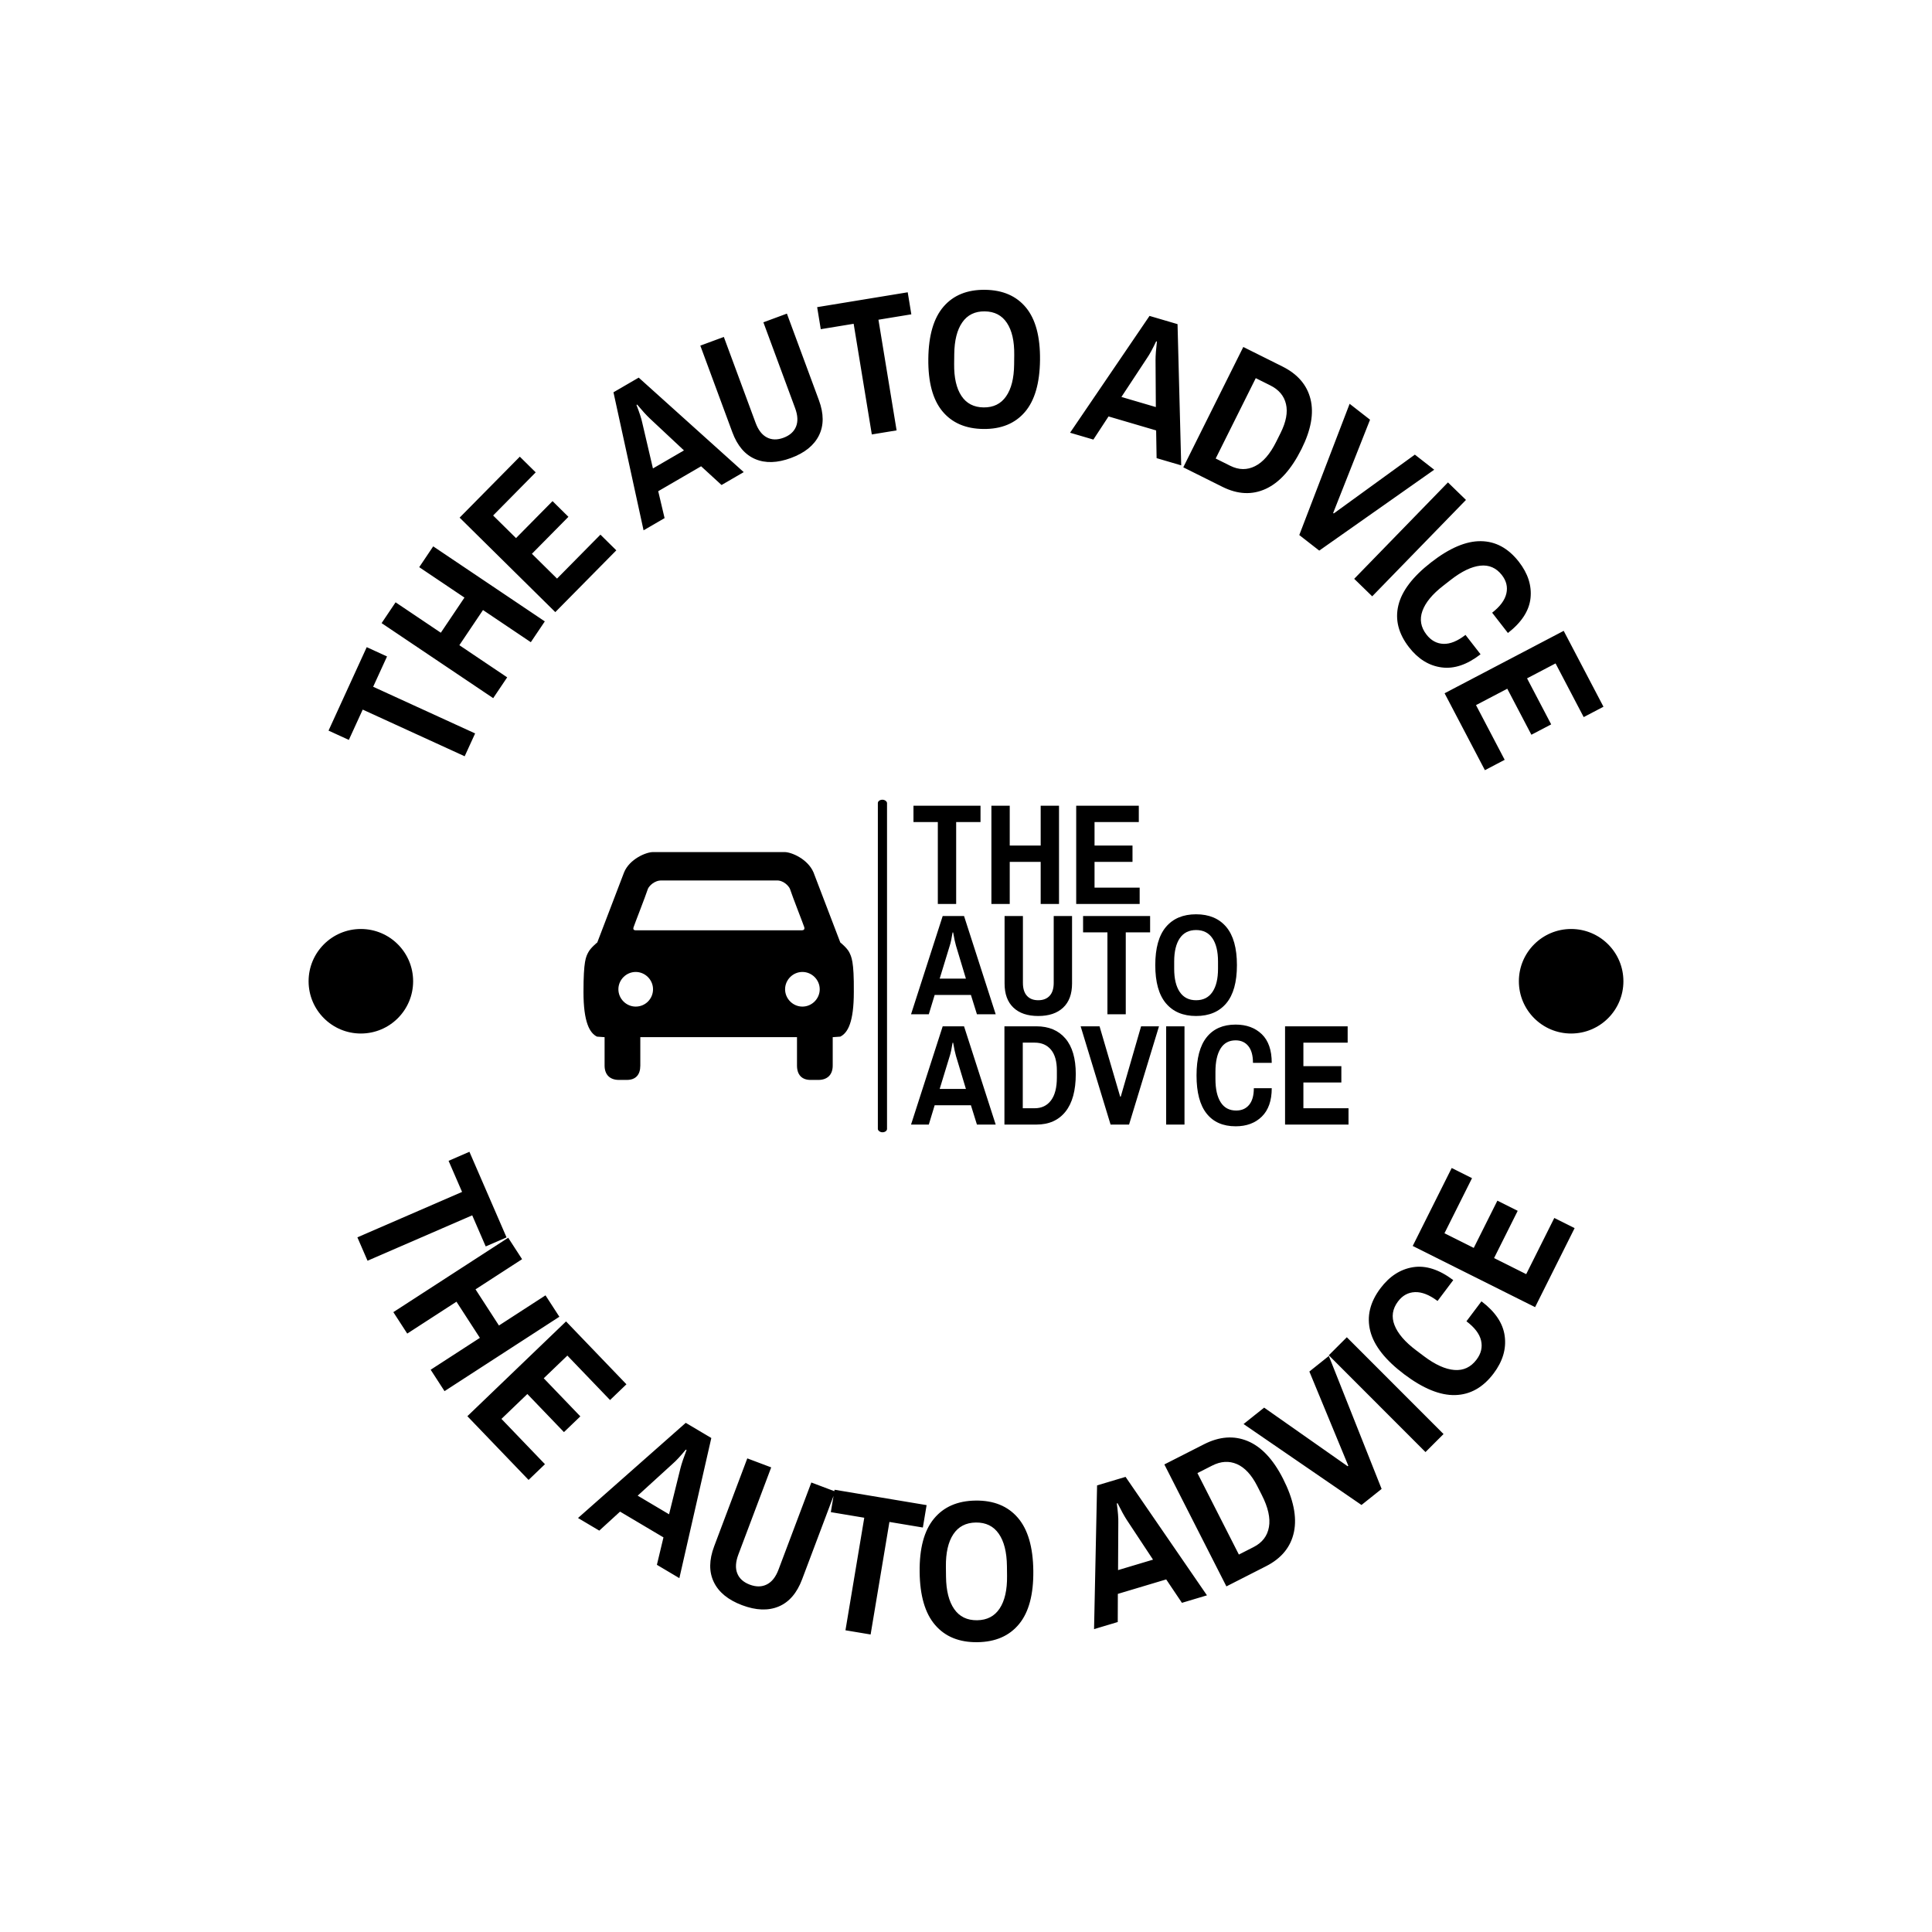 <svg xmlns="http://www.w3.org/2000/svg" version="1.1" xmlns:xlink="http://www.w3.org/1999/xlink" xmlns:svgjs="http://svgjs.dev/svgjs" width="1000" height="1000" viewBox="0 0 1000 1000"><rect width="1000" height="1000" fill="#ffffff"></rect><g transform="matrix(0.7,0,0,0.7,150,150)"><svg viewBox="0 0 280 280" data-background-color="#282634" preserveAspectRatio="xMidYMid meet" height="1000" width="1000" xmlns="http://www.w3.org/2000/svg" xmlns:xlink="http://www.w3.org/1999/xlink"><g id="tight-bounds" transform="matrix(1,0,0,1,0,-0)"><svg viewBox="0 0 280 280" height="280" width="280"><g><svg viewBox="0 0 280 280" height="280" width="280"><g transform="matrix(1,0,0,1,60.804,105.574)"><svg viewBox="0 0 158.392 68.852" height="68.852" width="158.392"><g><svg viewBox="0 0 276.985 120.404" height="68.852" width="158.392"><g><rect width="3.321" height="120.404" x="106.579" y="0" fill="#000000" opacity="1" stroke-width="0" stroke="transparent" fill-opacity="1" class="rect-o-0" data-fill-palette-color="primary" rx="1%" id="o-0" data-palette-color="#ff4057"></rect></g><g transform="matrix(1,0,0,1,118.593,0.3)"><svg viewBox="0 0 158.392 119.805" height="119.805" width="158.392"><g id="textblocktransform"><svg viewBox="0 0 158.392 119.805" height="119.805" width="158.392" id="textblock"><g><svg viewBox="0 0 158.392 119.805" height="119.805" width="158.392"><g transform="matrix(1,0,0,1,0,0)"><svg width="158.392" viewBox="0 -34.3 152.7 111.9" height="119.805" data-palette-color="#ff4057"><svg></svg><svg></svg><svg></svg><g class="undefined-text-0" data-fill-palette-color="primary" id="text-0"><path xmlns="http://www.w3.org/2000/svg" d="M9.35 0v-28.6h-8.5v-5.7h23.4v5.7h-8.5v28.6zM28.05 0v-34.3h6.4v13.9h10.8v-13.9h6.4v34.3h-6.4v-14.7h-10.8v14.7zM57.65 0v-34.3h21.85v5.7h-15.45v8.2h13.25v5.7h-13.25v9h15.75v5.7z" fill="#000000" fill-rule="nonzero" stroke="none" stroke-width="1" stroke-linecap="butt" stroke-linejoin="miter" stroke-miterlimit="10" stroke-dasharray="" stroke-dashoffset="0" font-family="none" font-weight="none" font-size="none" text-anchor="none" style="mix-blend-mode: normal" data-fill-palette-color="primary" opacity="1"></path><path xmlns="http://www.w3.org/2000/svg" d="M0 38.5l11.05-34.3h7.45l11.05 34.3h-6.55l-2.1-6.75h-12.65l-2.05 6.75zM10 26.05h9.15l-3.45-11.45c-0.333-1.133-0.667-2.683-1-4.65v0h-0.2c-0.333 2.1-0.667 3.65-1 4.65v0zM44.4 39.1c-3.733 0-6.623-0.977-8.67-2.93-2.053-1.947-3.08-4.753-3.08-8.42v0-23.55h6.4v23.35c0 1.967 0.467 3.467 1.4 4.5 0.933 1.033 2.25 1.55 3.95 1.55v0c1.7 0 3.027-0.517 3.98-1.55 0.947-1.033 1.42-2.533 1.42-4.5v0-23.35h6.4v23.55c0 3.667-1.033 6.473-3.1 8.42-2.067 1.953-4.967 2.93-8.7 2.93zM68.55 38.5v-28.6h-8.5v-5.7h23.4v5.7h-8.5v28.6zM99.5 39.1c-4.533 0-8.043-1.477-10.53-4.43-2.48-2.947-3.72-7.387-3.72-13.32v0c0-5.933 1.24-10.377 3.72-13.33 2.487-2.947 5.997-4.42 10.53-4.42v0c4.533 0 8.043 1.473 10.53 4.42 2.48 2.953 3.72 7.397 3.72 13.33v0c0 5.933-1.24 10.373-3.72 13.32-2.487 2.953-5.997 4.43-10.53 4.43zM99.5 33.6c2.5 0 4.4-0.96 5.7-2.88 1.3-1.913 1.95-4.62 1.95-8.12v0-2.5c0-3.5-0.65-6.21-1.95-8.13-1.3-1.913-3.2-2.87-5.7-2.87v0c-2.5 0-4.4 0.957-5.7 2.87-1.3 1.92-1.95 4.63-1.95 8.13v0 2.5c0 3.5 0.65 6.207 1.95 8.12 1.3 1.92 3.2 2.88 5.7 2.88z" fill="#000000" fill-rule="nonzero" stroke="none" stroke-width="1" stroke-linecap="butt" stroke-linejoin="miter" stroke-miterlimit="10" stroke-dasharray="" stroke-dashoffset="0" font-family="none" font-weight="none" font-size="none" text-anchor="none" style="mix-blend-mode: normal" data-fill-palette-color="primary" opacity="1"></path><path xmlns="http://www.w3.org/2000/svg" d="M0 77l11.05-34.3h7.45l11.05 34.3h-6.55l-2.1-6.75h-12.65l-2.05 6.75zM10 64.55h9.15l-3.45-11.45c-0.333-1.133-0.667-2.683-1-4.65v0h-0.2c-0.333 2.1-0.667 3.65-1 4.65v0zM32.6 77v-34.3h11.15c4.333 0 7.71 1.417 10.13 4.25 2.413 2.833 3.62 6.967 3.62 12.4v0c0 5.767-1.2 10.15-3.6 13.15-2.4 3-5.783 4.5-10.15 4.5v0zM39 71.3h4.15c2.433 0 4.333-0.91 5.7-2.73 1.367-1.813 2.05-4.47 2.05-7.97v0-2.5c0-3.167-0.683-5.577-2.05-7.23-1.367-1.647-3.267-2.47-5.7-2.47v0h-4.15zM69.65 77l-10.45-34.3h6.6l7.2 24.55h0.2l7.1-24.55h6.25l-10.45 34.3zM89.05 77v-34.3h6.4v34.3zM113.3 77.6c-4.4 0-7.773-1.477-10.12-4.43-2.353-2.947-3.53-7.387-3.53-13.32v0c0-5.933 1.177-10.377 3.53-13.33 2.347-2.947 5.72-4.42 10.12-4.42v0c3.767 0 6.81 1.117 9.13 3.35 2.313 2.233 3.47 5.567 3.47 10v0h-6.55c0-2.567-0.54-4.517-1.62-5.85-1.087-1.333-2.563-2-4.43-2v0c-2.333 0-4.09 0.957-5.27 2.87-1.187 1.92-1.78 4.63-1.78 8.13v0 2.5c0 3.5 0.61 6.207 1.83 8.12 1.213 1.92 3.02 2.88 5.42 2.88v0c1.9 0 3.4-0.66 4.5-1.98 1.1-1.313 1.65-3.253 1.65-5.82v0h6.25c0 4.333-1.15 7.633-3.45 9.9-2.3 2.267-5.35 3.4-9.15 3.4zM130.55 77v-34.3h21.85v5.7h-15.45v8.2h13.25v5.7h-13.25v9h15.75v5.7z" fill="#000000" fill-rule="nonzero" stroke="none" stroke-width="1" stroke-linecap="butt" stroke-linejoin="miter" stroke-miterlimit="10" stroke-dasharray="" stroke-dashoffset="0" font-family="none" font-weight="none" font-size="none" text-anchor="none" style="mix-blend-mode: normal" data-fill-palette-color="primary" opacity="1"></path></g></svg></g></svg></g></svg></g></svg></g><g transform="matrix(1,0,0,1,0,18.954)"><svg viewBox="0 0 97.886 82.497" height="82.497" width="97.886"><g><svg xmlns="http://www.w3.org/2000/svg" xmlns:xlink="http://www.w3.org/1999/xlink" version="1.1" x="0" y="0" viewBox="2.5 10.4 99.907 84.2" enable-background="new -2.5 -2.5 110 110" xml:space="preserve" height="82.497" width="97.886" class="icon-icon-0" data-fill-palette-color="accent" id="icon-0"><path fill-rule="evenodd" clip-rule="evenodd" d="M100.7 47.4c-0.9-1.7-3.3-3.6-3.3-3.6l-9.9-25.9h0c-2.1-4.9-8.1-7.5-10.7-7.5H28.2c-2.6 0-8.7 2.6-10.7 7.5L7.6 43.8c0 0-2.4 1.9-3.3 3.6-0.9 1.7-1.8 3.2-1.8 14.7 0 11.2 2.3 15.2 5 16.5l2.8 0.2v10.5c0 3.4 2 5.3 5.3 5.3l2.9 0c3.3 0 5-1.9 5-5.3V78.8h57.9v10.5c0 3.4 1.8 5.3 5 5.3l2.9 0c3.3 0 5.3-1.9 5.3-5.3V78.8l2.8-0.2c2.8-1.4 5-5.4 5-16.5C102.5 50.6 101.5 49.1 100.7 47.4zM21.8 67.5c-3.5 0-6.4-2.9-6.4-6.4 0-3.5 2.9-6.4 6.4-6.4 3.5 0 6.4 2.9 6.4 6.4C28.2 64.6 25.4 67.5 21.8 67.5zM83.4 67.5c-3.5 0-6.4-2.9-6.4-6.4 0-3.5 2.9-6.4 6.4-6.4 3.5 0 6.4 2.9 6.4 6.4C89.8 64.6 86.9 67.5 83.4 67.5zM83.2 39.3H21.8c0 0-1.2 0.1-0.8-1.1 0.3-1 4.4-11.4 5.3-14.2 0.4-1 2.4-3.2 5.1-3.1h42.3c2.7-0.2 4.7 2.1 5.1 3.1 0.9 2.8 5 13.2 5.3 14.2C84.4 39.4 83.2 39.3 83.2 39.3z" fill="#000000" data-fill-palette-color="accent"></path></svg></g></svg></g></svg></g></svg></g><g><path d="M13.993 196.177L35.667 186.777 32.874 180.337 37.189 178.465 44.876 196.19 40.561 198.061 37.768 191.621 16.094 201.021ZM21.439 211.665L45.215 196.262 48.091 200.702 38.452 206.946 43.301 214.432 52.94 208.188 55.811 212.619 32.035 228.021 29.165 223.59 39.354 216.989 34.505 209.503 24.315 216.104ZM36.763 233.209L57.195 213.587 69.696 226.603 66.303 229.861 57.467 220.66 52.576 225.357 60.152 233.245 56.76 236.503 49.184 228.615 43.819 233.766 52.828 243.147 49.436 246.404ZM59.671 254.287L81.978 234.583 87.271 237.724 80.655 266.739 76.004 263.979 77.363 258.299 68.376 252.966 64.075 256.9ZM72.024 249.662L78.523 253.518 80.894 243.93C81.138 242.988 81.554 241.747 82.143 240.208V240.208L81.998 240.122C80.881 241.471 79.992 242.431 79.33 243.002V243.002ZM93.637 272.337C90.752 271.25 88.803 269.655 87.789 267.552 86.769 265.446 86.793 262.976 87.862 260.141V260.141L94.719 241.941 99.669 243.806 92.871 261.848C92.296 263.374 92.219 264.669 92.639 265.735 93.057 266.806 93.924 267.589 95.239 268.085V268.085C96.554 268.58 97.728 268.566 98.762 268.041 99.799 267.526 100.605 266.505 101.18 264.979V264.979L107.978 246.937 112.919 248.799 106.061 266.999C104.993 269.833 103.378 271.704 101.216 272.611 99.048 273.515 96.521 273.424 93.637 272.337ZM115.044 277.533L118.937 254.231 112.013 253.074 112.788 248.435 131.844 251.619 131.069 256.257 124.145 255.101 120.252 278.403ZM142.345 279.999C138.6 280.043 135.689 278.857 133.612 276.441 131.529 274.033 130.459 270.379 130.402 265.481V265.481C130.345 260.576 131.329 256.895 133.355 254.439 135.375 251.975 138.257 250.722 142.003 250.678V250.678C145.748 250.634 148.658 251.82 150.735 254.236 152.812 256.644 153.879 260.301 153.936 265.206V265.206C153.993 270.105 153.012 273.782 150.992 276.238 148.972 278.702 146.09 279.955 142.345 279.999ZM142.292 275.455C144.353 275.431 145.912 274.621 146.967 273.024 148.022 271.427 148.533 269.184 148.499 266.294V266.294L148.475 264.236C148.441 261.346 147.878 259.115 146.786 257.543 145.694 255.972 144.117 255.198 142.056 255.222V255.222C139.988 255.246 138.426 256.057 137.371 257.653 136.315 259.25 135.804 261.493 135.838 264.383V264.383L135.862 266.441C135.896 269.331 136.459 271.562 137.551 273.134 138.644 274.705 140.224 275.479 142.292 275.455ZM166.512 277.292L167.138 247.536 173.035 245.772 189.889 270.299 184.707 271.849 181.45 267.001 171.438 269.996 171.418 275.824ZM171.481 265.074L178.721 262.908 173.277 254.667C172.749 253.849 172.119 252.702 171.386 251.226V251.226L171.224 251.275C171.46 253.01 171.563 254.315 171.534 255.188V255.188ZM193.913 268.445L181.067 243.196 189.274 239.021C192.464 237.398 195.479 237.177 198.318 238.357 201.158 239.538 203.595 242.128 205.63 246.128V246.128C207.788 250.37 208.546 254.045 207.904 257.154 207.262 260.262 205.333 262.634 202.119 264.269V264.269ZM196.495 261.854L199.544 260.303C201.34 259.389 202.399 258.006 202.721 256.154 203.046 254.308 202.553 252.097 201.242 249.521V249.521L200.305 247.677C199.12 245.35 197.716 243.833 196.093 243.127 194.469 242.421 192.759 242.524 190.963 243.438V243.438L187.915 244.989ZM221.883 251.59L197.466 234.833 201.725 231.434 219.019 243.571 219.152 243.465 211.09 223.96 215.123 220.741 226.049 248.266ZM235.133 240.635L215.11 220.595 218.845 216.864 238.868 236.903ZM249.24 224.352C247.055 227.254 244.405 228.748 241.288 228.833 238.176 228.922 234.663 227.494 230.749 224.548V224.548C226.829 221.598 224.482 218.616 223.706 215.602 222.925 212.583 223.626 209.622 225.81 206.72V206.72C227.68 204.236 229.927 202.782 232.551 202.36 235.181 201.941 237.957 202.832 240.881 205.032V205.032L237.629 209.354C235.934 208.079 234.378 207.468 232.96 207.521 231.543 207.574 230.37 208.218 229.441 209.452V209.452C228.281 210.993 228.041 212.63 228.721 214.361 229.397 216.097 230.89 217.835 233.199 219.573V219.573L234.844 220.81C237.153 222.548 239.243 223.491 241.115 223.638 242.987 223.786 244.519 223.068 245.71 221.484V221.484C246.651 220.234 246.96 218.92 246.638 217.54 246.315 216.161 245.306 214.834 243.612 213.558V213.558L246.721 209.427C249.581 211.579 251.186 213.977 251.535 216.622 251.89 219.27 251.125 221.846 249.24 224.352ZM257.824 210.633L232.487 197.962 240.56 181.821 244.766 183.925 239.06 195.334 245.125 198.368 250.017 188.585 254.224 190.689 249.331 200.471 255.983 203.798 261.801 192.166 266.007 194.27Z" fill="#000000" data-fill-palette-color="accent"></path><path d="M36.206 96.578L15.095 86.915 12.223 93.19 8.019 91.266 15.927 73.988 20.131 75.912 17.259 82.187 38.37 91.849ZM42.111 84.545L19.007 69.011 21.903 64.703 31.268 71 36.162 63.723 26.796 57.426 29.692 53.118 52.796 68.653 49.9 72.96 39.999 66.303 35.105 73.58 45.007 80.238ZM54.971 66.734L35.16 47.172 47.623 34.55 50.913 37.798 42.096 46.728 46.837 51.408 54.396 43.753 57.686 47.001 50.127 54.657 55.328 59.792 64.312 50.693 67.602 53.941ZM73.244 49.797L67.011 21.219 72.238 18.182 93.981 37.748 89.39 40.416 85.159 36.538 76.278 41.698 77.595 47.27ZM75.184 36.986L81.606 33.254 74.519 26.62C73.822 25.96 72.954 25.007 71.916 23.763V23.763L71.779 23.842C72.403 25.458 72.801 26.683 72.972 27.519V27.519ZM103.762 34.822C100.921 35.873 98.445 35.943 96.335 35.035 94.225 34.126 92.654 32.275 91.622 29.484V29.484L84.994 11.559 89.862 9.759 96.435 27.534C96.989 29.033 97.768 30.042 98.773 30.561 99.774 31.088 100.921 31.113 102.214 30.635V30.635C103.507 30.156 104.372 29.388 104.807 28.33 105.239 27.279 105.177 26.005 104.623 24.507V24.507L98.051 6.731 102.919 4.931 109.547 22.856C110.579 25.648 110.583 28.077 109.56 30.145 108.536 32.212 106.604 33.772 103.762 34.822ZM120.5 29.948L116.741 7.037 109.931 8.154 109.183 3.592 127.934 0.515 128.682 5.078 121.873 6.195 125.632 29.106ZM143.596 28.815C139.917 28.773 137.084 27.543 135.096 25.128 133.109 22.712 132.143 19.094 132.198 14.275V14.275C132.253 9.456 133.302 5.862 135.344 3.492 137.387 1.123 140.247-0.041 143.926 0.001V0.001C147.605 0.043 150.438 1.272 152.426 3.688 154.413 6.104 155.379 9.722 155.324 14.54V14.54C155.269 19.359 154.22 22.954 152.178 25.323 150.135 27.693 147.275 28.857 143.596 28.815ZM143.647 24.35C145.675 24.374 147.225 23.613 148.297 22.067 149.375 20.528 149.931 18.337 149.963 15.493V15.493L149.987 13.465C150.019 10.621 149.514 8.418 148.471 6.855 147.435 5.285 145.903 4.489 143.875 4.465V4.465C141.847 4.442 140.297 5.203 139.225 6.749 138.153 8.288 137.601 10.479 137.568 13.323V13.323L137.545 15.351C137.513 18.195 138.014 20.398 139.05 21.961 140.087 23.531 141.619 24.327 143.647 24.351ZM161.546 29.591L177.997 5.406 183.797 7.109 184.557 36.349 179.462 34.853 179.365 29.115 169.51 26.22 166.373 31.009ZM172.177 22.185L179.304 24.278 179.243 14.57C179.242 13.609 179.336 12.324 179.526 10.715V10.715L179.373 10.67C178.63 12.235 178.014 13.366 177.526 14.066V14.066ZM184.986 36.753L197.411 11.838 205.508 15.876C208.658 17.447 210.598 19.699 211.327 22.634 212.056 25.568 211.438 29.007 209.47 32.952V32.952C207.382 37.14 204.921 39.891 202.089 41.204 199.259 42.512 196.257 42.374 193.084 40.791V40.791ZM191.694 34.932L194.711 36.436C196.479 37.318 198.188 37.344 199.838 36.515 201.491 35.695 202.953 34.013 204.222 31.468V31.468L205.127 29.653C206.275 27.351 206.649 25.353 206.25 23.657 205.857 21.965 204.776 20.678 203.009 19.796V19.796L199.992 18.292ZM209.002 50.776L219.426 23.602 223.653 26.897 216.016 46.208 216.142 46.305 232.931 34.127 236.939 37.25 213.135 53.997ZM220.373 59.837L239.784 39.879 243.512 43.505 224.101 63.463ZM231.727 74.015C229.533 71.194 228.797 68.299 229.518 65.328 230.234 62.352 232.495 59.384 236.299 56.426V56.426C240.103 53.467 243.535 52.006 246.596 52.044 249.653 52.076 252.278 53.503 254.472 56.323V56.323C256.348 58.735 257.15 61.24 256.877 63.837 256.6 66.438 255.04 68.843 252.199 71.053V71.053L248.933 66.854C250.576 65.576 251.556 64.256 251.872 62.892 252.188 61.538 251.88 60.262 250.948 59.064V59.064C249.784 57.568 248.292 56.918 246.472 57.116 244.662 57.315 242.634 58.287 240.39 60.033V60.033L238.789 61.279C236.544 63.025 235.113 64.764 234.495 66.496 233.871 68.232 234.156 69.866 235.349 71.399V71.399C236.297 72.618 237.467 73.253 238.859 73.305 240.246 73.35 241.764 72.732 243.413 71.45V71.45L246.532 75.461C243.754 77.622 241.066 78.529 238.469 78.18 235.867 77.836 233.619 76.448 231.727 74.015ZM239.087 83.535L263.746 70.61 271.981 86.321 267.886 88.468 262.061 77.354 256.16 80.446 261.155 89.975 257.059 92.122 252.065 82.593 245.592 85.985 251.528 97.311 247.433 99.458Z" fill="#000000" data-fill-palette-color="accent"></path><path d="M3.891 143.158c0-5.976 4.845-10.821 10.822-10.821 5.976 0 10.821 4.845 10.821 10.821 0 5.976-4.845 10.821-10.821 10.822-5.976 0-10.821-4.845-10.822-10.822zM254.466 143.158c0-5.976 4.845-10.821 10.821-10.821 5.976 0 10.821 4.845 10.822 10.821 0 5.976-4.845 10.821-10.822 10.822-5.976 0-10.821-4.845-10.821-10.822z" fill="#000000" data-fill-palette-color="accent"></path></g></svg></g><defs></defs></svg><rect width="280" height="280" fill="none" stroke="none" visibility="hidden"></rect></g></svg></g></svg>